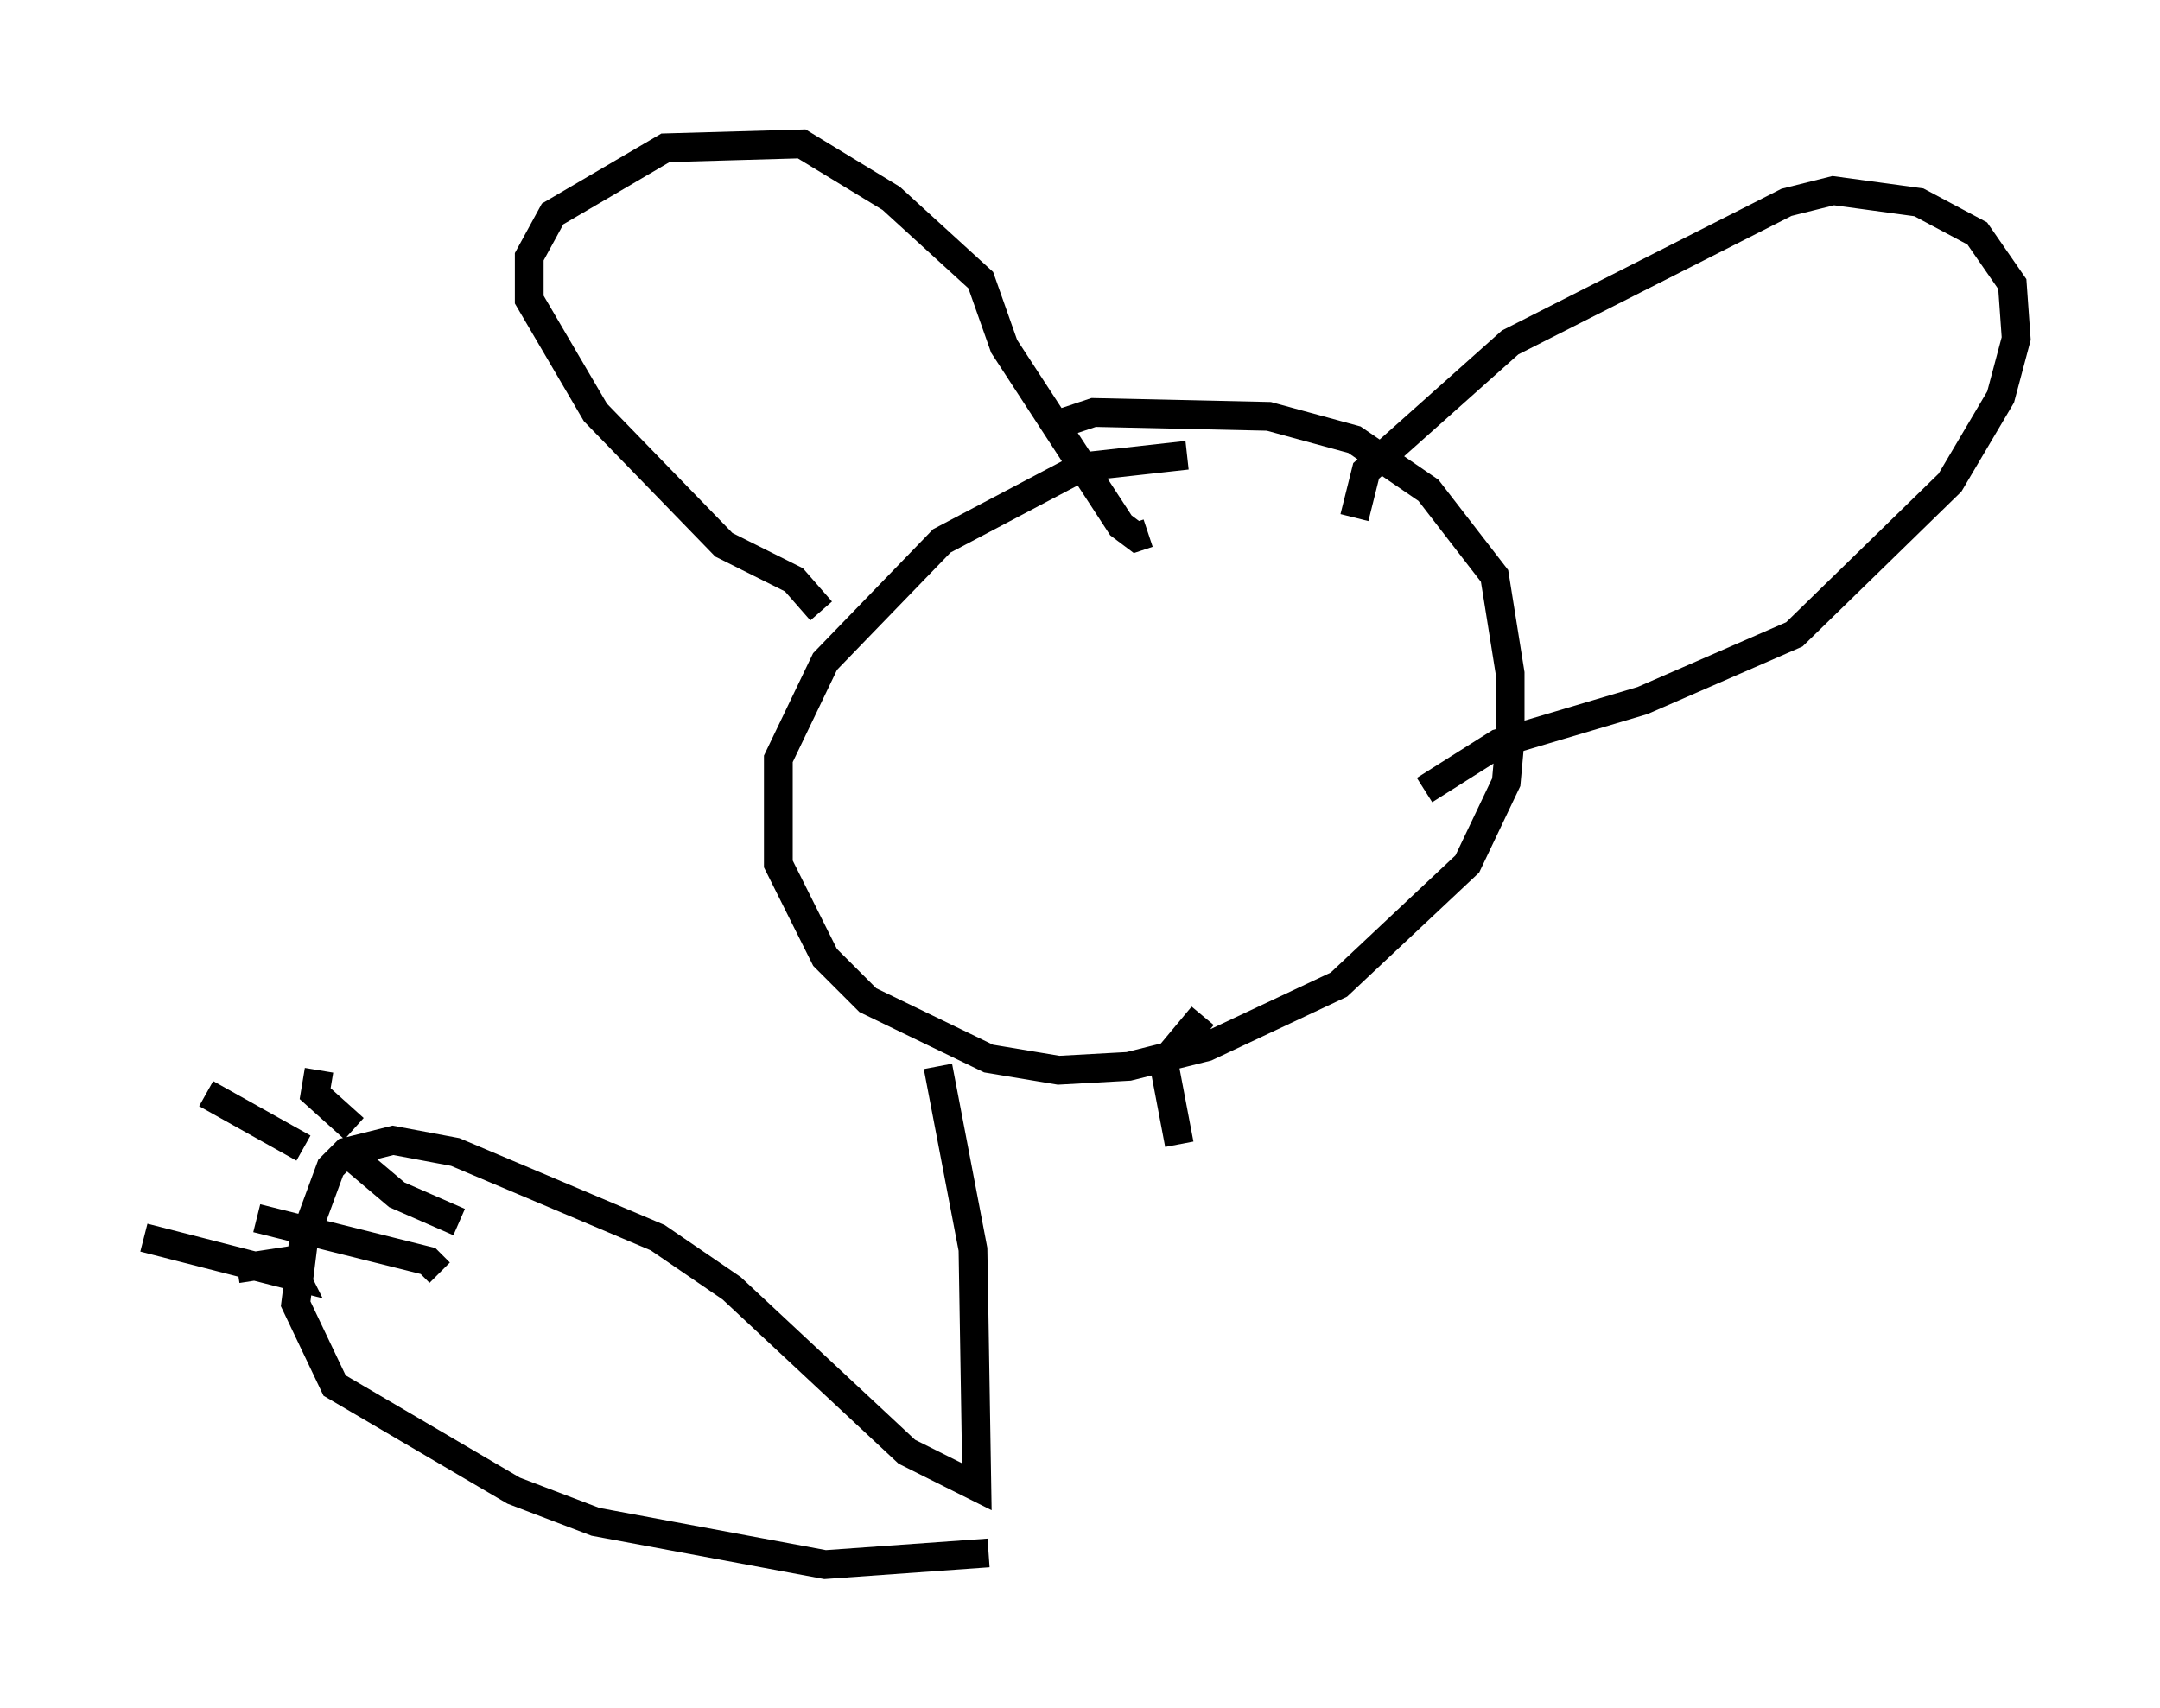 <?xml version="1.0" encoding="utf-8" ?>
<svg baseProfile="full" height="59.391" version="1.1" width="75.087" xmlns="http://www.w3.org/2000/svg" xmlns:ev="http://www.w3.org/2001/xml-events" xmlns:xlink="http://www.w3.org/1999/xlink"><defs /><rect fill="white" height="59.391" width="75.087" x="0" y="0" /><path d="M46.272, 17.72 m-5.007, -1.894 l-3.654, 0.406 -4.871, 2.571 l-4.059, 4.195 -1.624, 3.383 l0.0, 3.654 1.624, 3.248 l1.488, 1.488 4.195, 2.03 l2.436, 0.406 2.436, -0.135 l2.706, -0.677 4.601, -2.165 l4.465, -4.195 1.353, -2.842 l0.135, -1.488 0.0, -2.3 l-0.541, -3.383 -2.3, -2.977 l-2.571, -1.759 -2.977, -0.812 l-6.089, -0.135 -1.218, 0.406 m-8.254, 6.495 l-0.947, -1.083 -2.436, -1.218 l-4.465, -4.601 -2.3, -3.924 l0.0, -1.488 0.812, -1.488 l3.924, -2.3 4.736, -0.135 l3.112, 1.894 3.112, 2.842 l0.812, 2.3 4.059, 6.225 l0.541, 0.406 0.406, -0.135 m7.172, -0.541 l0.406, -1.624 5.007, -4.465 l9.607, -4.871 1.624, -0.406 l2.977, 0.406 2.03, 1.083 l1.218, 1.759 0.135, 1.894 l-0.541, 2.03 -1.759, 2.977 l-5.413, 5.277 -5.277, 2.3 l-5.007, 1.488 -2.571, 1.624 m-16.915, 9.607 l1.218, 6.36 0.135, 8.254 l-2.436, -1.218 -6.089, -5.683 l-2.571, -1.759 -7.036, -2.977 l-2.165, -0.406 -1.624, 0.406 l-0.541, 0.541 -0.947, 2.571 l-0.271, 2.165 1.353, 2.842 l6.225, 3.654 2.842, 1.083 l7.984, 1.488 5.683, -0.406 m-25.44, -11.637 l5.954, 1.488 0.406, 0.406 m-3.248, -4.195 l1.759, 1.488 2.165, 0.947 m-7.713, 1.624 l1.759, -0.271 0.271, 0.541 l-5.277, -1.353 m5.548, -3.112 l-3.383, -1.894 m5.142, 1.218 l-1.353, -1.218 0.135, -0.812 m30.717, -1.894 l-1.353, 1.624 0.541, 2.842 " fill="none" stroke="black" stroke-width="1" /></svg>